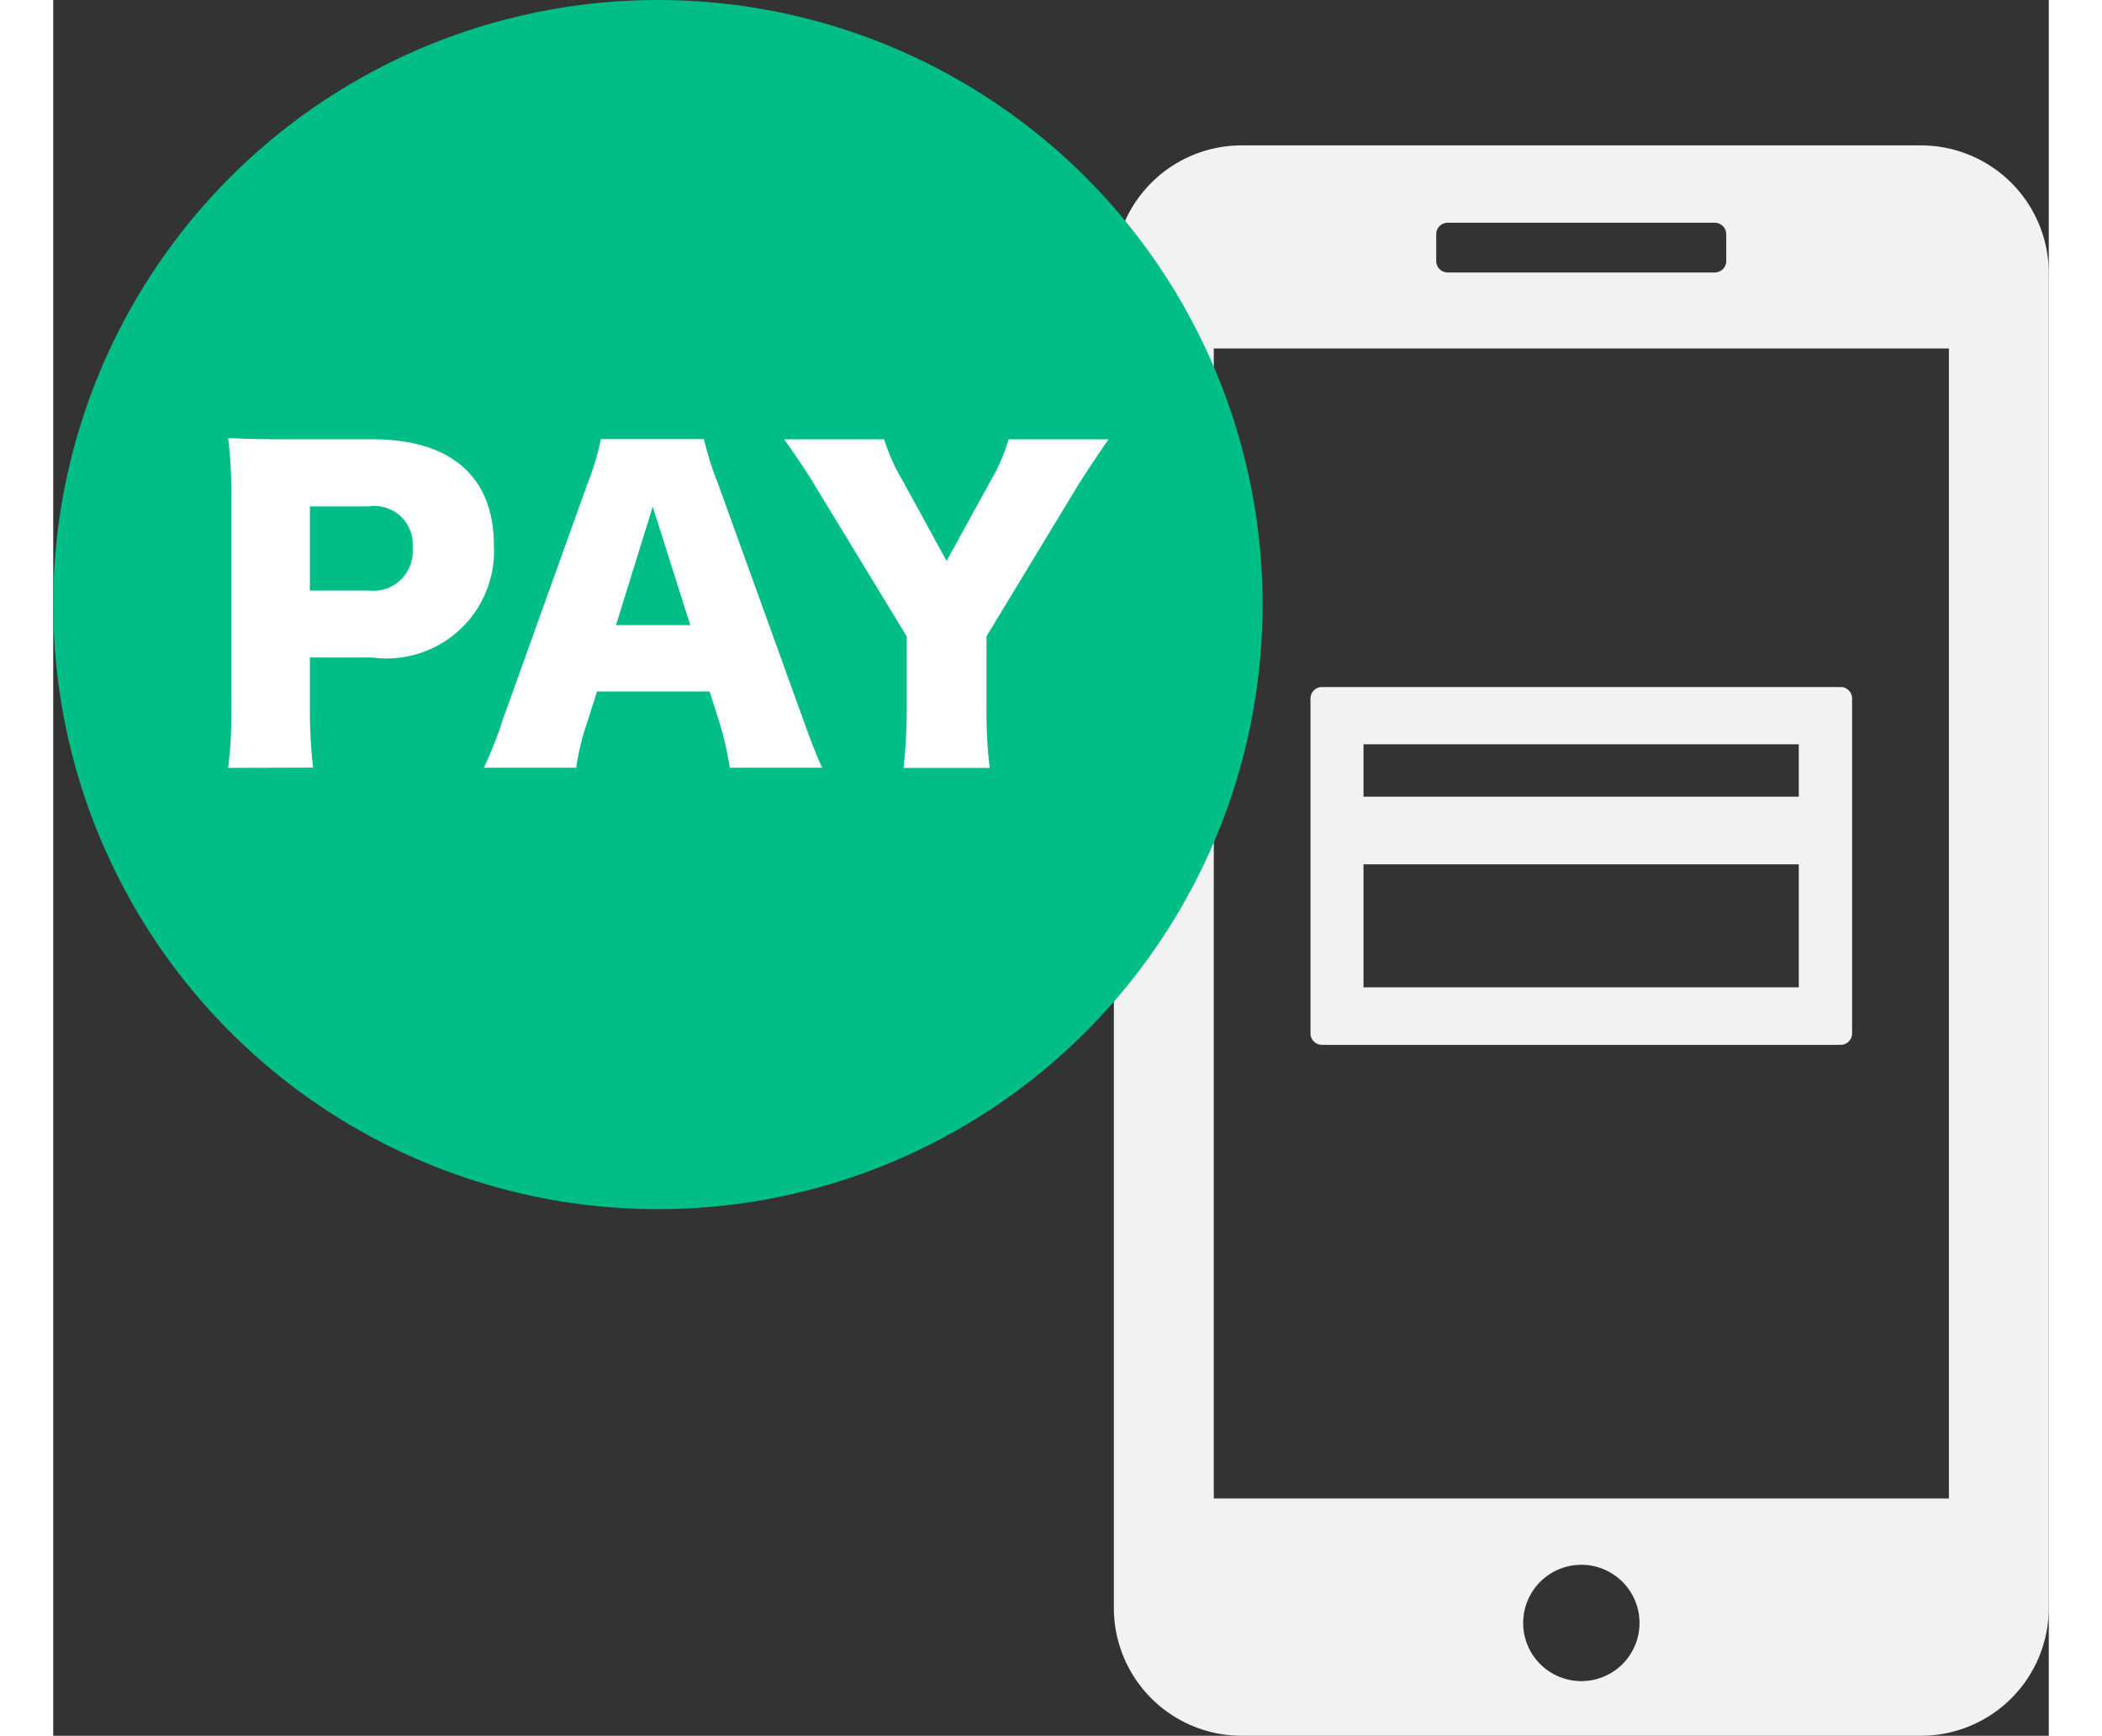 <svg xmlns="http://www.w3.org/2000/svg" width="29.52" height="24.38" viewBox="0 0 39.52 34.38"><rect x="0" y="0" width="39.52" height="34.38" fill="#333333" stroke="none"/><g transform="translate(-606.995 -118.12)"><g fill="#f2f2f2"><path data-name="Path 11821" d="M643.984 121h-13.453a2.531 2.531 0 00-2.531 2.531v26.438a2.531 2.531 0 002.531 2.531h13.453a2.531 2.531 0 002.531-2.531v-26.438a2.531 2.531 0 00-2.531-2.531m-9.6 1.76a.228.228 0 01.228-.228h5.288a.228.228 0 01.228.228v.529a.228.228 0 01-.228.228h-5.288a.228.228 0 01-.228-.228zm2.874 28.658a1.152 1.152 0 111.152-1.152 1.152 1.152 0 01-1.152 1.152m7.279-3.618h-14.558v-22.778h14.558z"/><path data-name="Path 11822" d="M632.121 138.815h10.272a.227.227 0 00.227-.227v-6.633a.227.227 0 00-.227-.227h-10.272a.227.227 0 00-.227.227v6.633a.227.227 0 00.227.227m.823-5.953h8.62v1.038h-8.62zm0 2.378h8.62v2.436h-8.62z"/></g><circle data-name="Ellipse 1901" cx="11.975" cy="11.975" r="11.975" transform="translate(606.995 118.12)" fill="#00be85"/><g data-name="Group 7908" fill="#fff"><path data-name="Path 11757" d="M610.459 133.329a8.365 8.365 0 00.063-1.158v-4.232a8.721 8.721 0 00-.063-1.142c.368.016.65.024 1.15.024h1.713c1.549 0 2.4.743 2.4 2.1a2.128 2.128 0 01-2.41 2.222h-1.234v1a10.173 10.173 0 00.063 1.181zm2.785-3.512a.78.78 0 00.868-.845.757.757 0 00-.868-.821h-1.166v1.666z"/><path data-name="Path 11758" d="M620.393 133.326a6.332 6.332 0 00-.188-.845l-.211-.665h-2.23l-.211.665a4.513 4.513 0 00-.2.845h-1.83a7.721 7.721 0 00.376-.954l1.69-4.709a4.781 4.781 0 00.25-.845h2.042a6.257 6.257 0 00.266.845l1.7 4.709c.149.415.274.736.376.954zm-1.525-5.171l-.728 2.347h1.471z"/><path data-name="Path 11759" d="M625.477 132.172a9.6 9.6 0 00.063 1.158h-1.705a10.364 10.364 0 00.063-1.158v-1.447l-1.8-2.957c-.141-.242-.313-.5-.626-.946h1.979a3.775 3.775 0 00.368.821l.868 1.588.868-1.58a3.513 3.513 0 00.36-.829h1.979c-.227.329-.524.775-.626.946l-1.791 2.957z"/></g></g></svg>